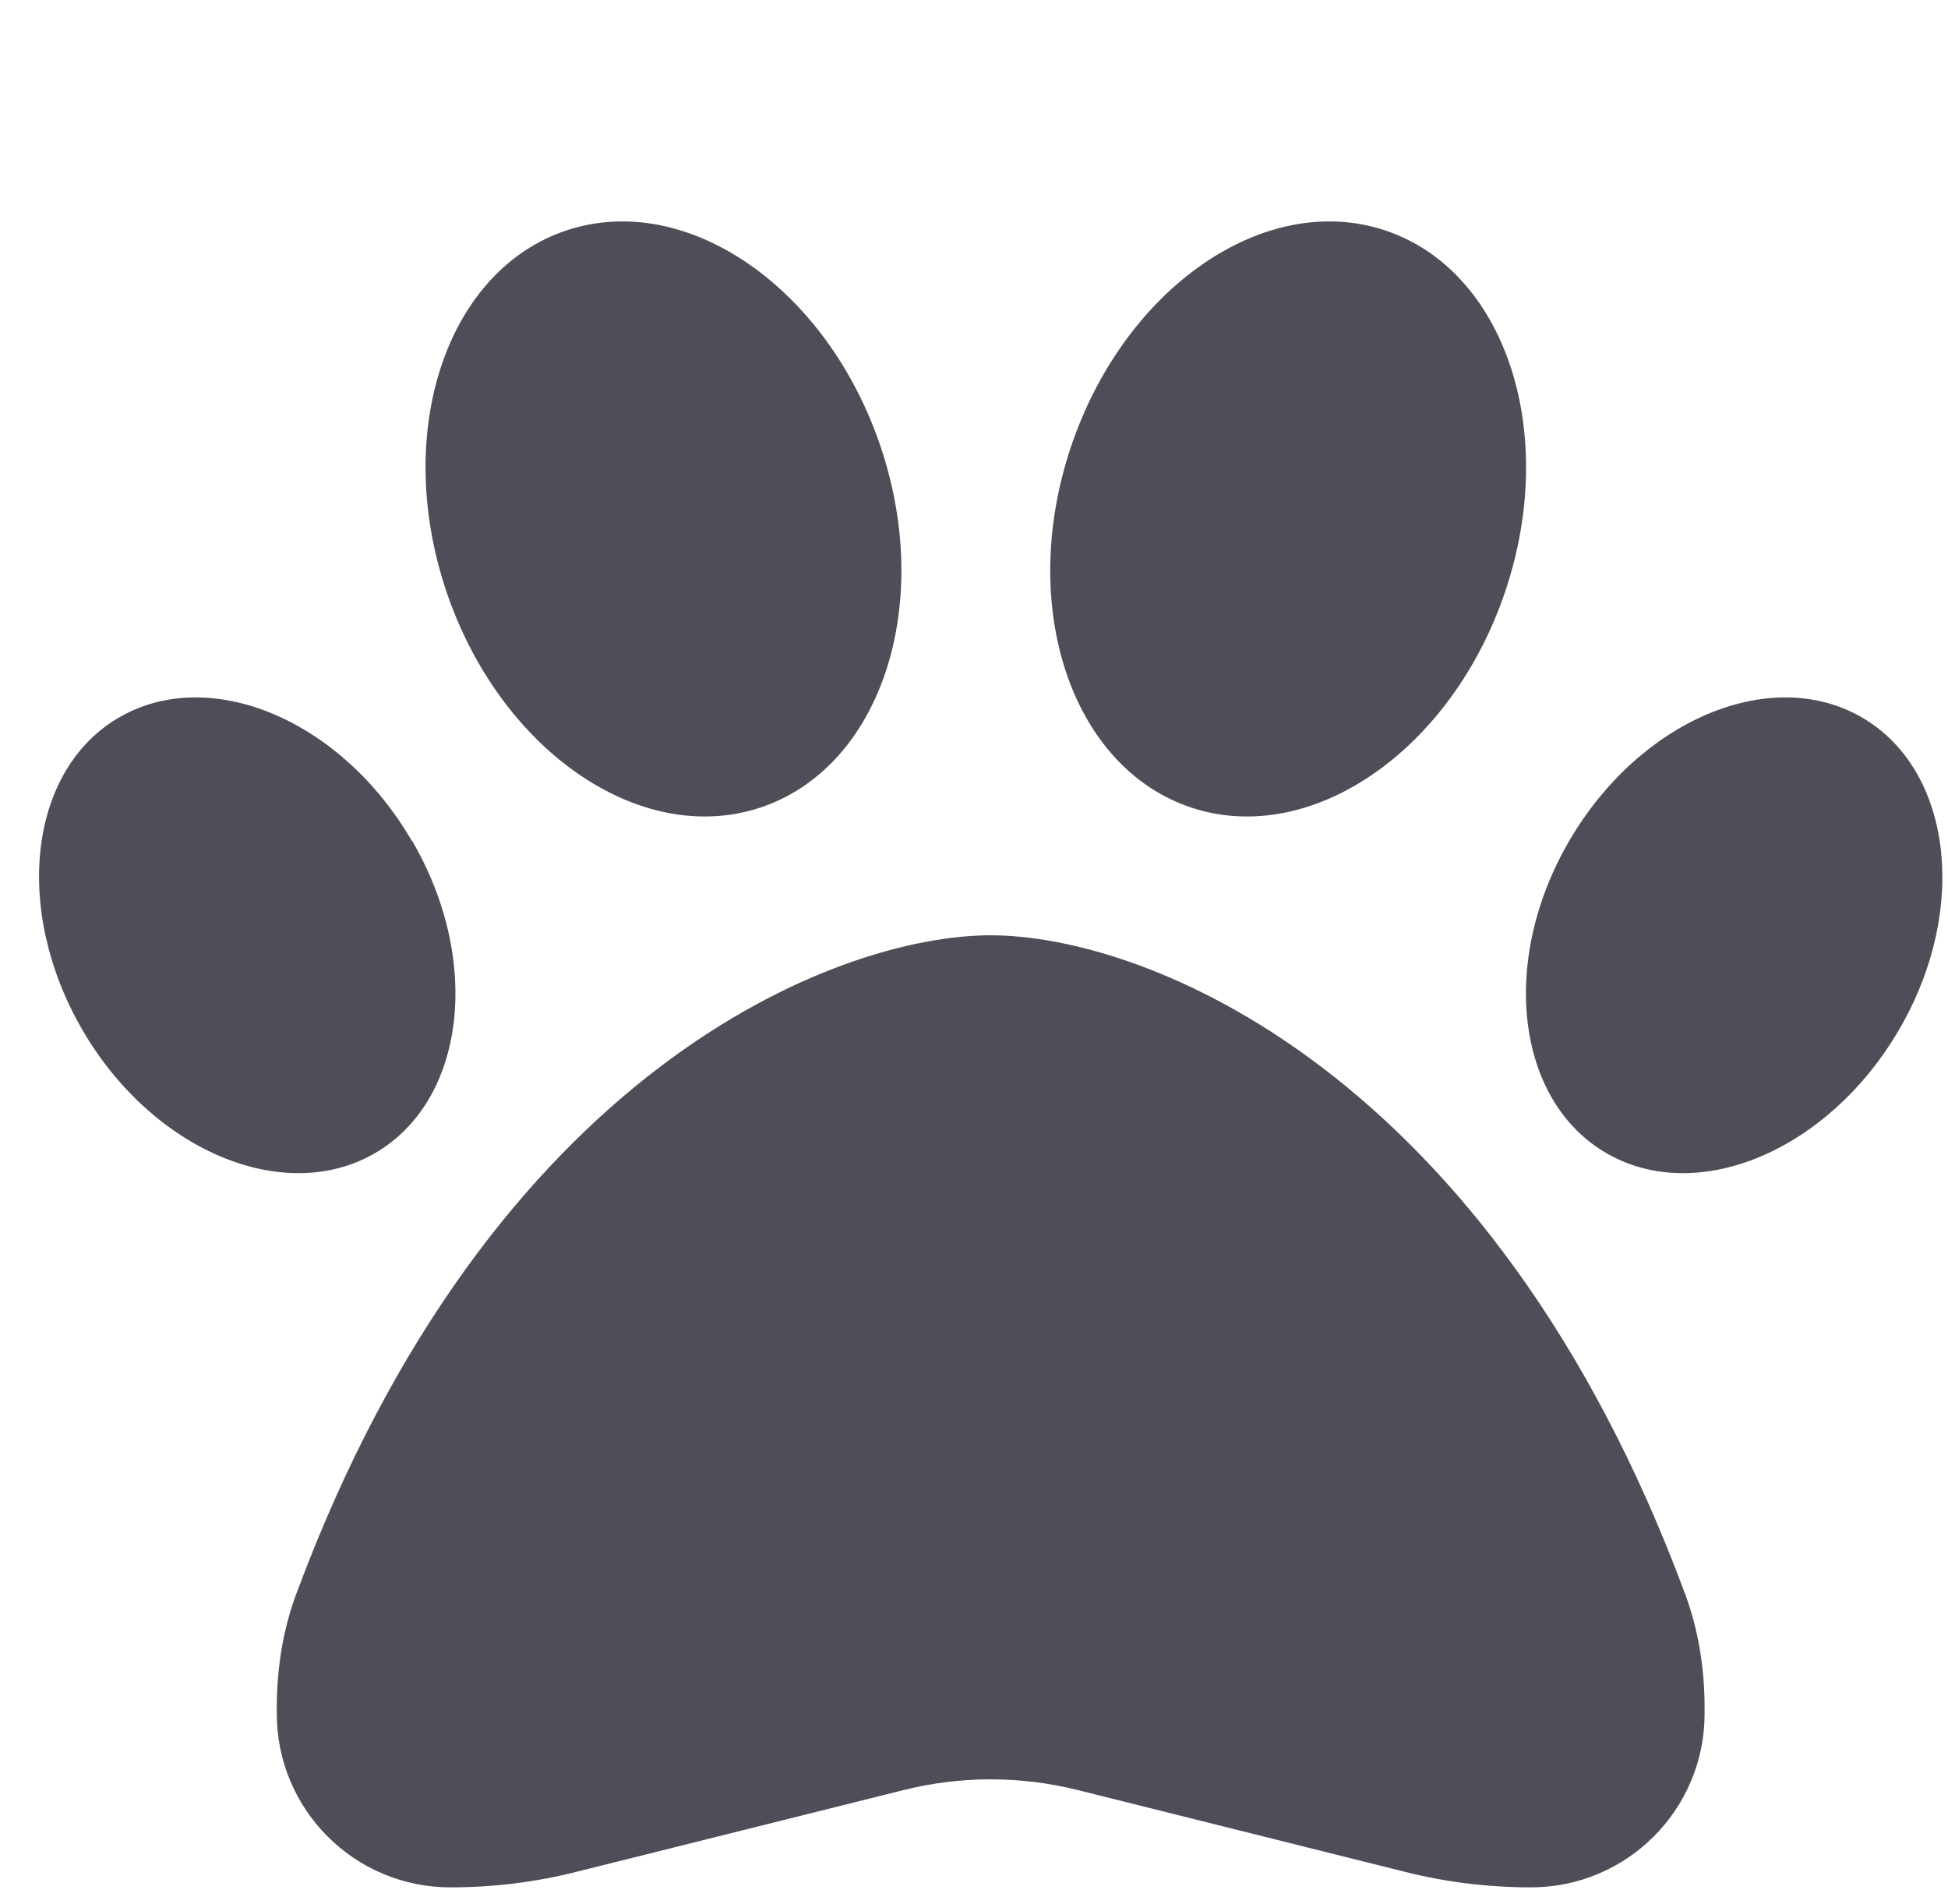 <svg xmlns="http://www.w3.org/2000/svg" width="44" height="43" viewBox="0 0 44 43" fill="none">
  <g clip-path="url(#clip0_1_126)">
    <path d="M19.899 10.111C21.1 13.714 19.874 17.35 17.161 18.241C14.449 19.131 11.274 16.93 10.073 13.327C8.872 9.724 10.098 6.088 12.811 5.198C15.524 4.307 18.698 6.508 19.899 10.111ZM9.309 18.988C10.896 21.709 10.51 24.875 8.452 26.051C6.395 27.227 3.438 25.975 1.859 23.254C0.281 20.533 0.65 17.367 2.708 16.191C4.765 15.015 7.722 16.267 9.301 18.988H9.309ZM6.689 36.003C11.089 24.136 18.908 21.121 22.377 21.121C25.845 21.121 33.664 24.136 38.065 36.003C38.367 36.818 38.502 37.691 38.502 38.565V38.699C38.502 40.866 36.747 42.621 34.58 42.621C33.614 42.621 32.657 42.504 31.724 42.268L24.334 40.421C23.049 40.102 21.705 40.102 20.42 40.421L13.029 42.268C12.097 42.504 11.14 42.621 10.174 42.621C8.007 42.621 6.252 40.866 6.252 38.699V38.565C6.252 37.691 6.386 36.818 6.689 36.003ZM36.301 26.051C34.244 24.875 33.858 21.709 35.445 18.988C37.032 16.267 39.98 15.015 42.038 16.191C44.095 17.367 44.482 20.533 42.894 23.254C41.307 25.975 38.359 27.227 36.301 26.051ZM26.92 18.241C24.208 17.35 22.982 13.714 24.183 10.111C25.384 6.508 28.558 4.307 31.271 5.198C33.983 6.088 35.21 9.724 34.009 13.327C32.808 16.93 29.633 19.131 26.92 18.241Z" fill="#4E4E58"/>
  </g>
  <defs>
    <clipPath id="clip0_1_126">
      <rect width="43" height="43" fill="white" transform="translate(0.882)"/>
    </clipPath>
  </defs>
</svg>